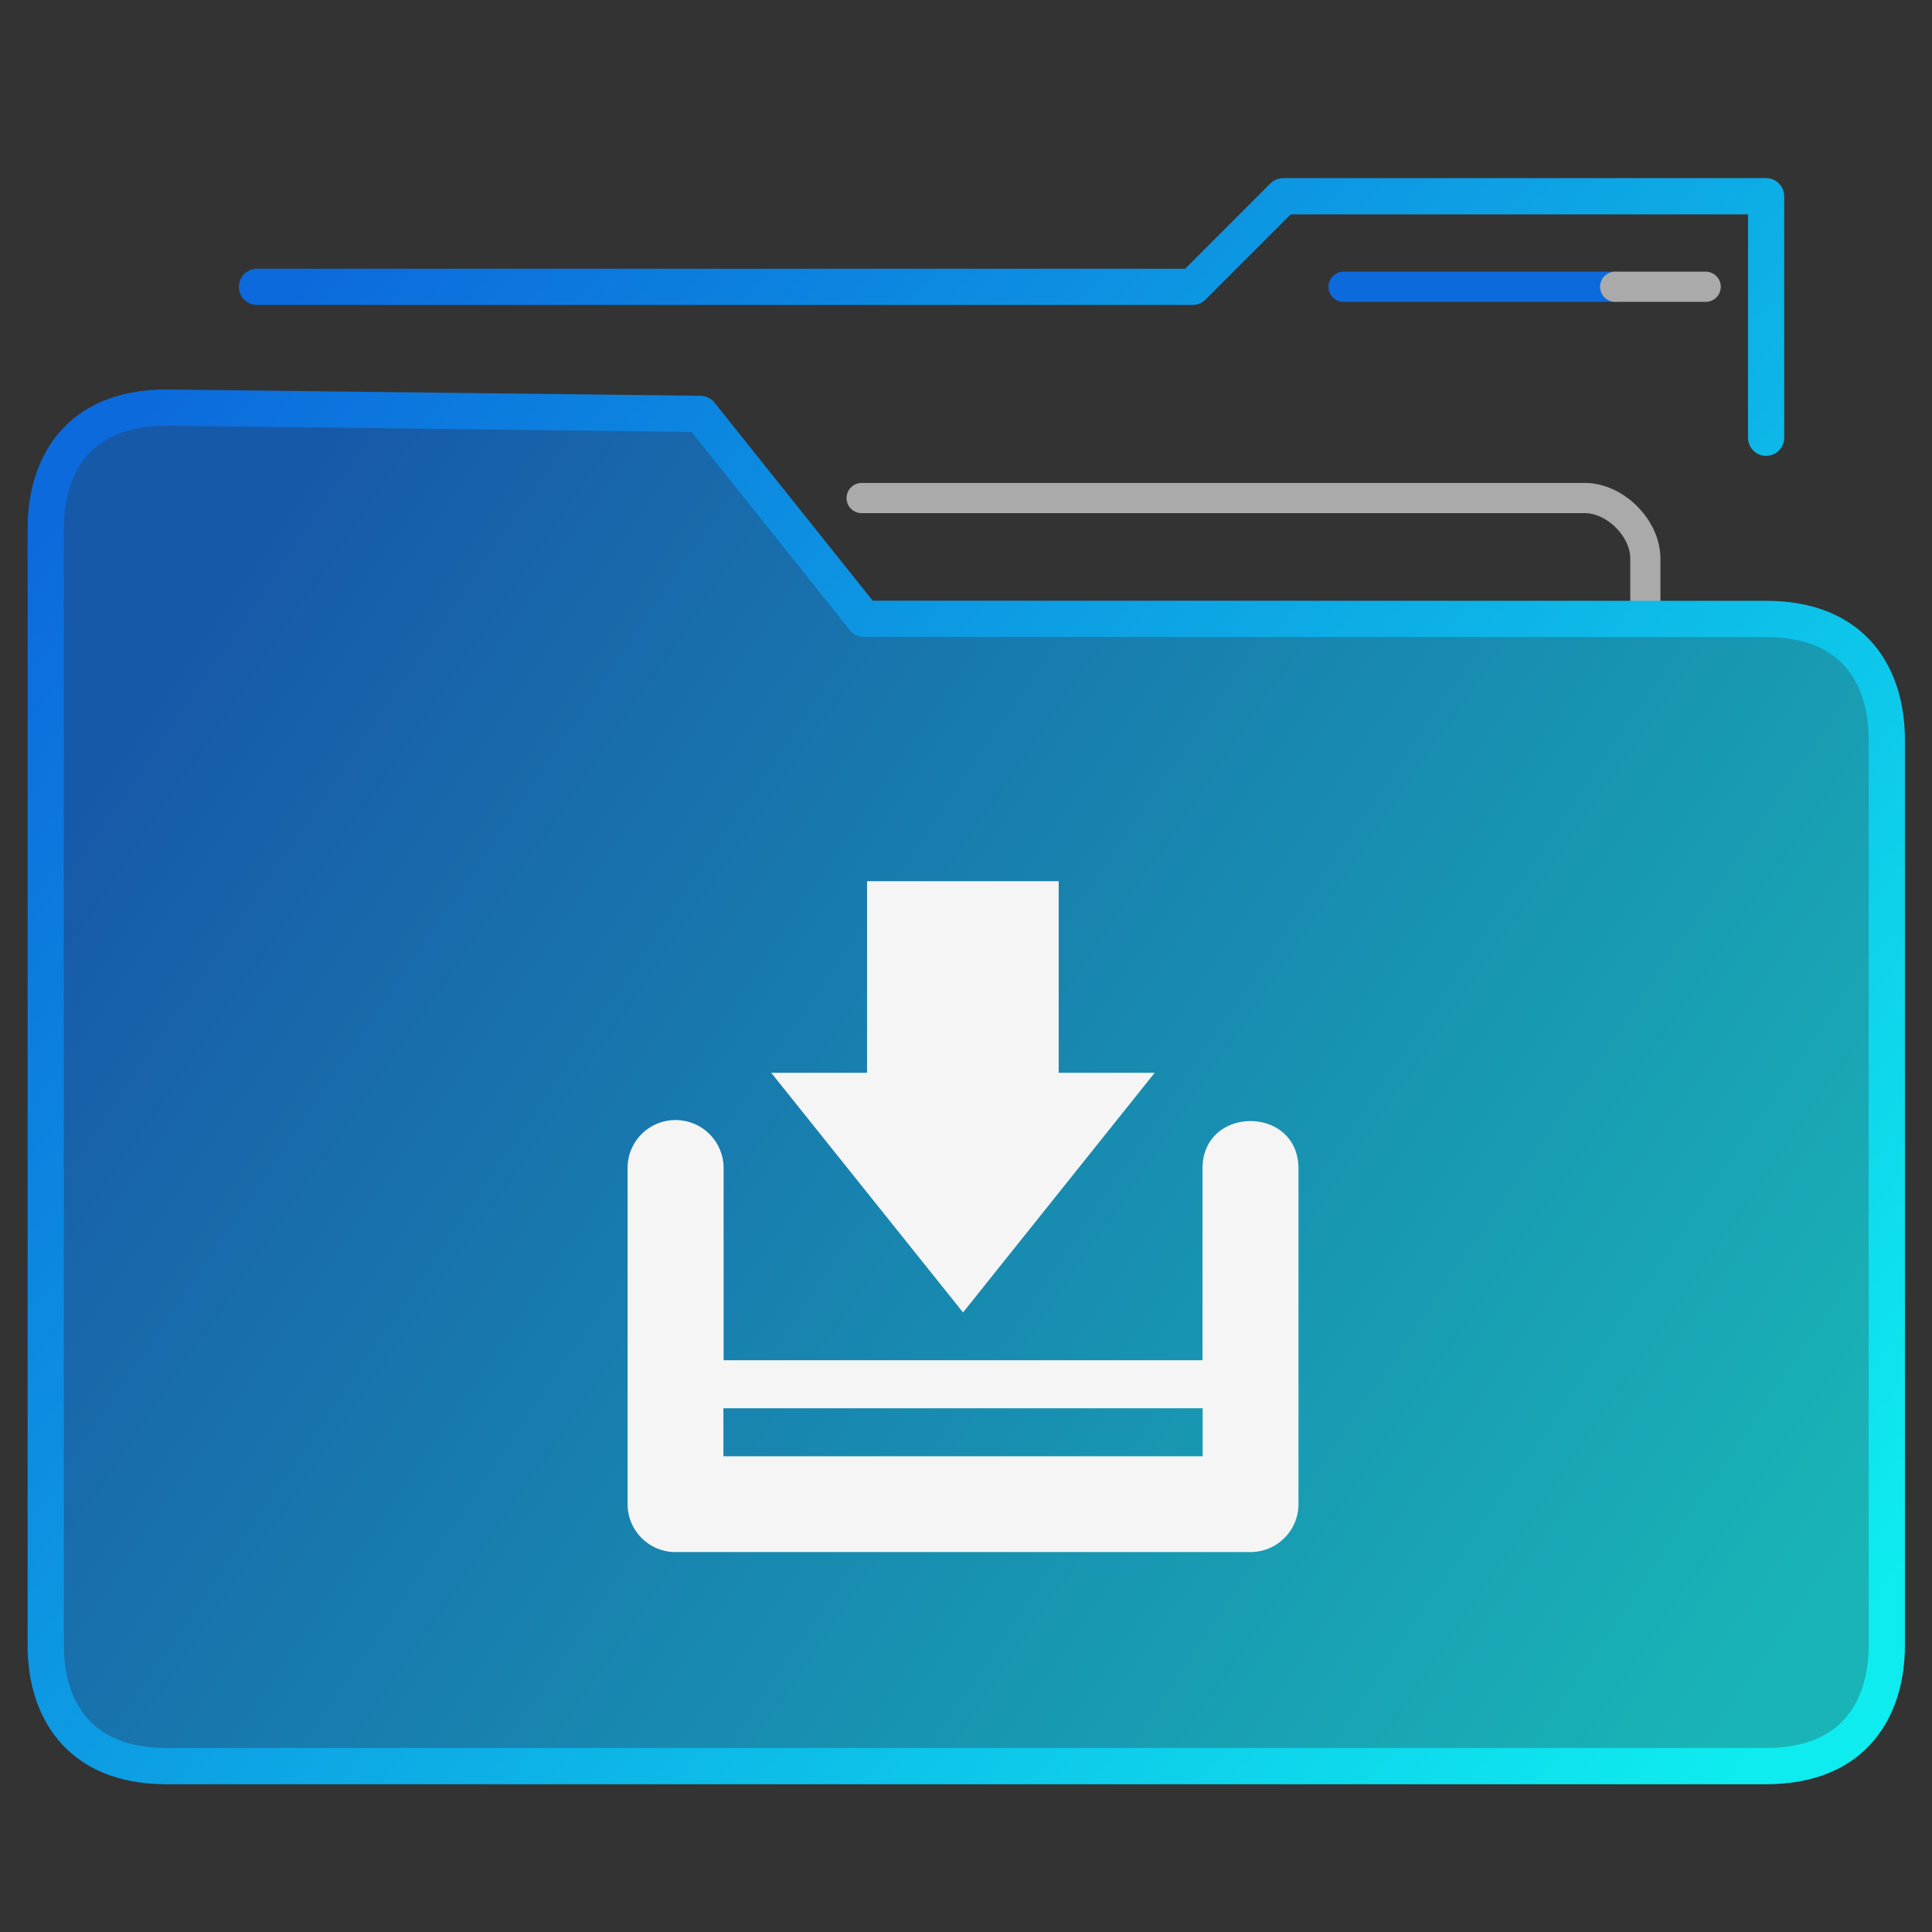 <?xml version="1.0" encoding="UTF-8" standalone="no"?>
<svg
   xmlns:dc="http://purl.org/dc/elements/1.1/"
   xmlns:cc="http://creativecommons.org/ns#"
   xmlns:rdf="http://www.w3.org/1999/02/22-rdf-syntax-ns#"
   xmlns:svg="http://www.w3.org/2000/svg"
   xmlns="http://www.w3.org/2000/svg"
   xmlns:xlink="http://www.w3.org/1999/xlink"
   xmlns:sodipodi="http://sodipodi.sourceforge.net/DTD/sodipodi-0.dtd"
   xmlns:inkscape="http://www.inkscape.org/namespaces/inkscape"
   height="64"
   width="64"
   version="1.1"
   id="svg40"
   sodipodi:docname="mail-folder-inbox.svg">
  <rect width="100%" height="100%" fill="#333333" stroke="none"/>
  <defs
     id="defs44" />
  <sodipodi:namedview
     pagecolor="#ffffff"
     bordercolor="#666666"
     borderopacity="1"
     objecttolerance="10"
     gridtolerance="10"
     guidetolerance="10"
     inkscape:pageopacity="0"
     inkscape:pageshadow="2"
     inkscape:window-width="640"
     inkscape:window-height="480"
     id="namedview42" />
  <linearGradient
     id="a">
    <stop
       offset="0"
       stop-color="#0c6adc"
       id="stop2" />
    <stop
       offset="1"
       stop-color="#0eecef"
       id="stop4" />
  </linearGradient>
  <linearGradient
     id="b"
     gradientUnits="userSpaceOnUse"
     x1="-54.435"
     x2="-19.412"
     xlink:href="#a"
     y1="14.268"
     y2="39.284" />
  <linearGradient
     id="c"
     gradientUnits="userSpaceOnUse"
     x1="-54.435"
     x2="-14.409"
     xlink:href="#a"
     y1="11.618"
     y2="44.287" />
  <linearGradient
     id="f"
     gradientTransform="matrix(1.003 0 0 1.003 .117 1.545)"
     gradientUnits="userSpaceOnUse"
     x1="-54.435"
     x2="-14.409"
     xlink:href="#a"
     y1="11.618"
     y2="44.287" />
  <linearGradient
     id="e"
     gradientTransform="matrix(1.003 0 0 1.003 .119 -.157)"
     gradientUnits="userSpaceOnUse"
     x1="-54.435"
     x2="-14.409"
     xlink:href="#a"
     y1="11.618"
     y2="44.287" />
  <linearGradient
     id="d"
     gradientTransform="matrix(1.003 0 0 1.003 .119 -.157)"
     gradientUnits="userSpaceOnUse"
     x1="-54.435"
     x2="-16.41"
     y1="19.271"
     y2="45.288">
    <stop
       offset="0"
       stop-color="#0c6adc"
       stop-opacity=".7"
       id="stop11" />
    <stop
       offset="1"
       stop-color="#0eecef"
       stop-opacity=".7"
       id="stop13" />
  </linearGradient>
  <g
     transform="matrix(1.35 0 0 1.352 80.504 -1.726)"
     stroke="url(#b)"
     stroke-width=".962"
     stroke-linecap="round"
     stroke-linejoin="round"
     id="g30">
    <path
       d="M-19.259 16.44v-1.48c0-.74-.74-1.48-1.481-1.48h-17.75"
       fill="none"
       stroke="#aaa"
       stroke-width=".74"
       id="path16" />
    <g
       transform="translate(0 -2.74)"
       clip-rule="evenodd"
       stroke="url(#c)"
       stroke-width=".888"
       id="g22">
      <path
         d="M-38.432 19.178l-4.016-5.02-13.1-.155c-2.223 0-2.963 1.48-2.963 2.959V44.33c0 1.48.74 2.959 2.962 2.959h39.253c2.222 0 2.962-1.48 2.962-2.96V22.14c0-1.479-.74-2.958-2.962-2.958z"
         fill="url(#d)"
         fill-rule="evenodd"
         stroke="url(#e)"
         id="path18" />
      <path
         d="M-16.296 14.742V8.825h-11.85l-2.222 2.22h-22.959"
         fill="none"
         stroke="url(#f)"
         id="path20" />
    </g>
    <g
       fill="none"
       stroke-width=".74"
       stroke-linecap="butt"
       stroke-linejoin="miter"
       id="g28">
      <path
         d="M-26.665 8.303h6.666"
         stroke="#0c6adc"
         id="path24" />
      <path
         d="M-20 8.303h2.222"
         stroke="#aaa"
         id="path26" />
    </g>
  </g>
  <path
     d="M19.2 27.6h25.398v25.398H19.2z"
     fill="none"
     id="path32" />
  <g
     fill="#f5f5f5"
     id="g38">
    <path
       d="M28.722 29.19v6.348h-3.174l6.354 7.938 6.348-7.938h-3.18V29.19z"
       id="path34" />
    <path
       d="M22.35 37.104a1.584 1.584 0 0 0-1.56 1.608v11.112c0 .876.708 1.59 1.584 1.59h19.05a1.59 1.59 0 0 0 1.59-1.59V38.712c0-2.1-3.18-2.1-3.18 0v6.348H23.97v-6.348a1.59 1.59 0 0 0-1.614-1.608zm1.614 9.546H39.84v1.59H23.964z"
       id="path36" />
  </g>
</svg>
